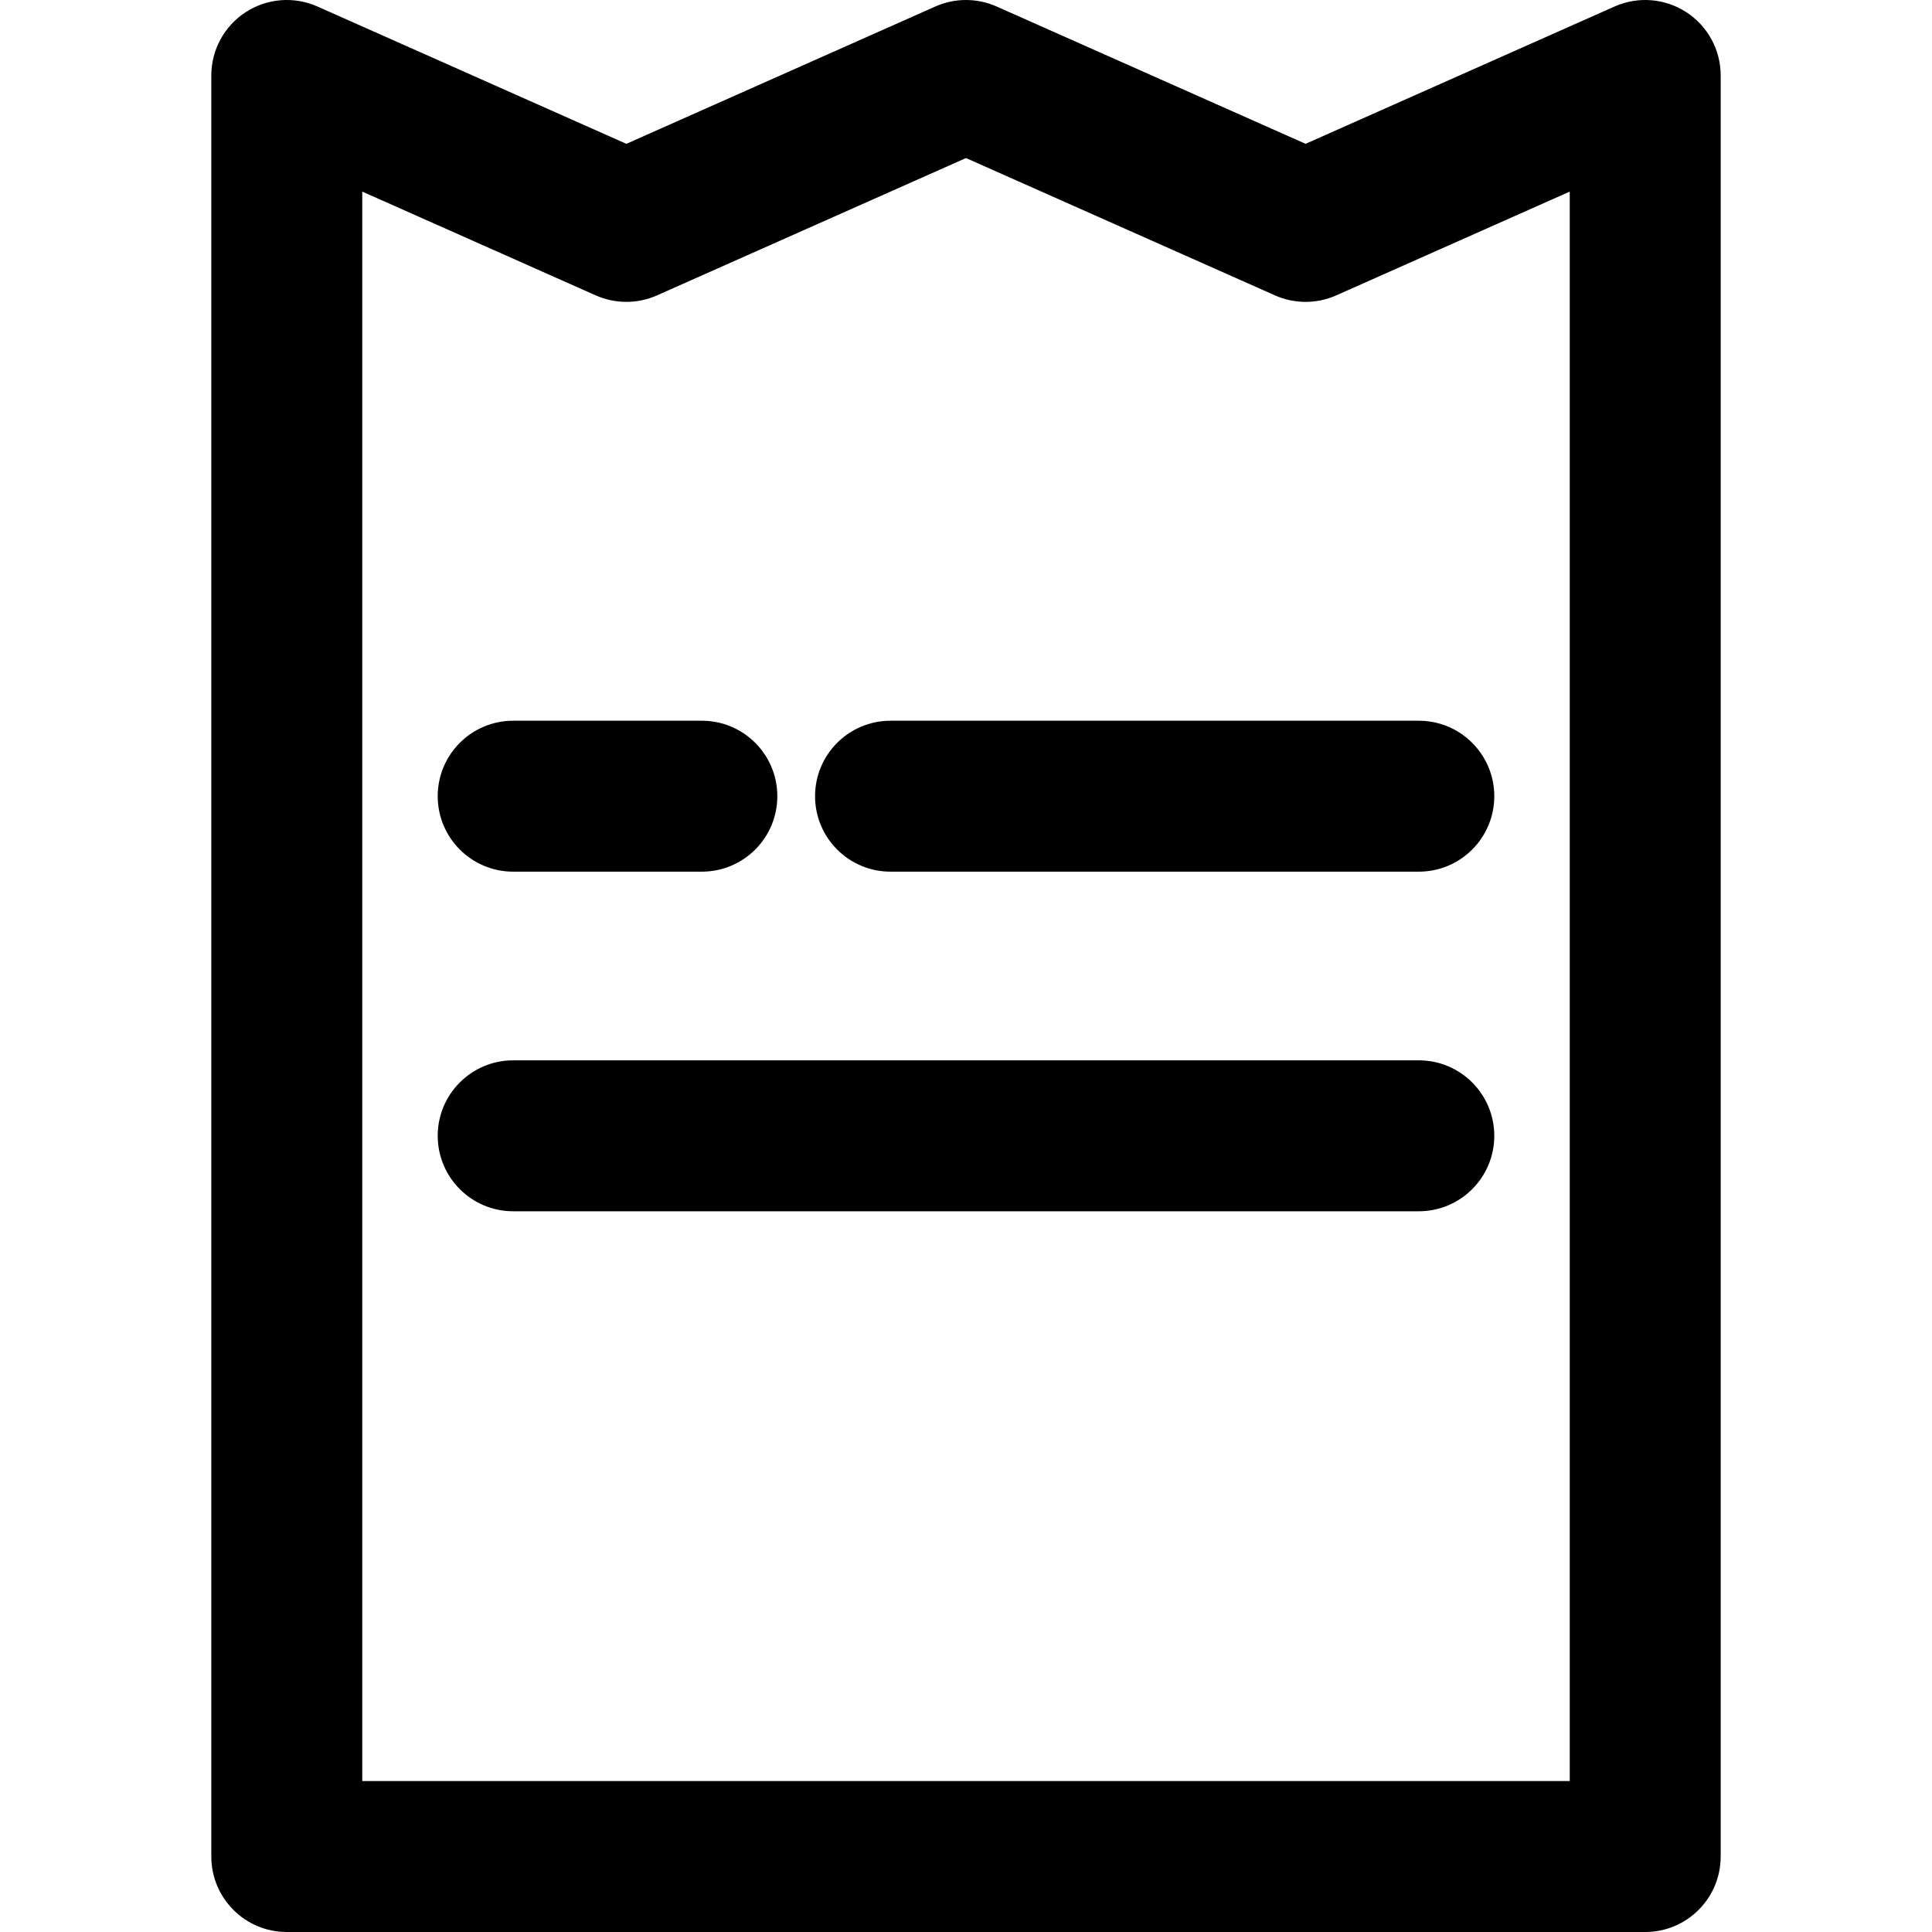 <?xml version="1.0" encoding="iso-8859-1"?>
<!-- Generator: Adobe Illustrator 19.0.0, SVG Export Plug-In . SVG Version: 6.00 Build 0)  -->
<svg version="1.1" id="Capa_1" xmlns="http://www.w3.org/2000/svg" xmlns:xlink="http://www.w3.org/1999/xlink" x="0px" y="0px"
	 viewBox="0 0 512 512" style="enable-background:new 0 0 512 512;" xml:space="preserve">
<g>
	<g>
		<path d="M446.899,3.23c-5.678-3.689-12.836-4.256-19.021-1.506l-81.88,36.39l-81.88-36.39c-5.171-2.298-11.074-2.298-16.246,0
			l-81.875,36.39L84.123,1.724c-6.186-2.75-13.345-2.183-19.021,1.506C59.425,6.92,56,13.23,56,20v472c0,11.046,8.954,20,20,20h360
			c11.046,0,20-8.954,20-20V20C456,13.23,452.575,6.92,446.899,3.23z M416,472H96V50.776l61.873,27.5
			c5.171,2.298,11.074,2.298,16.246,0l81.875-36.39l81.88,36.39c5.171,2.298,11.074,2.298,16.245,0L416,50.775V472z"/>
	</g>
</g>
<g>
	<g>
		<path d="M186,191h-50c-11.046,0-20,8.954-20,20s8.954,20,20,20h50c11.046,0,20-8.954,20-20S197.046,191,186,191z"/>
	</g>
</g>
<g>
	<g>
		<path d="M376,191H236c-11.046,0-20,8.954-20,20s8.954,20,20,20h140c11.046,0,20-8.954,20-20S387.046,191,376,191z"/>
	</g>
</g>
<g>
	<g>
		<path d="M376,281H136c-11.046,0-20,8.954-20,20c0,11.046,8.954,20,20,20h240c11.046,0,20-8.954,20-20
			C396,289.954,387.046,281,376,281z"/>
	</g>
</g>
<g>
</g>
<g>
</g>
<g>
</g>
<g>
</g>
<g>
</g>
<g>
</g>
<g>
</g>
<g>
</g>
<g>
</g>
<g>
</g>
<g>
</g>
<g>
</g>
<g>
</g>
<g>
</g>
<g>
</g>
</svg>
